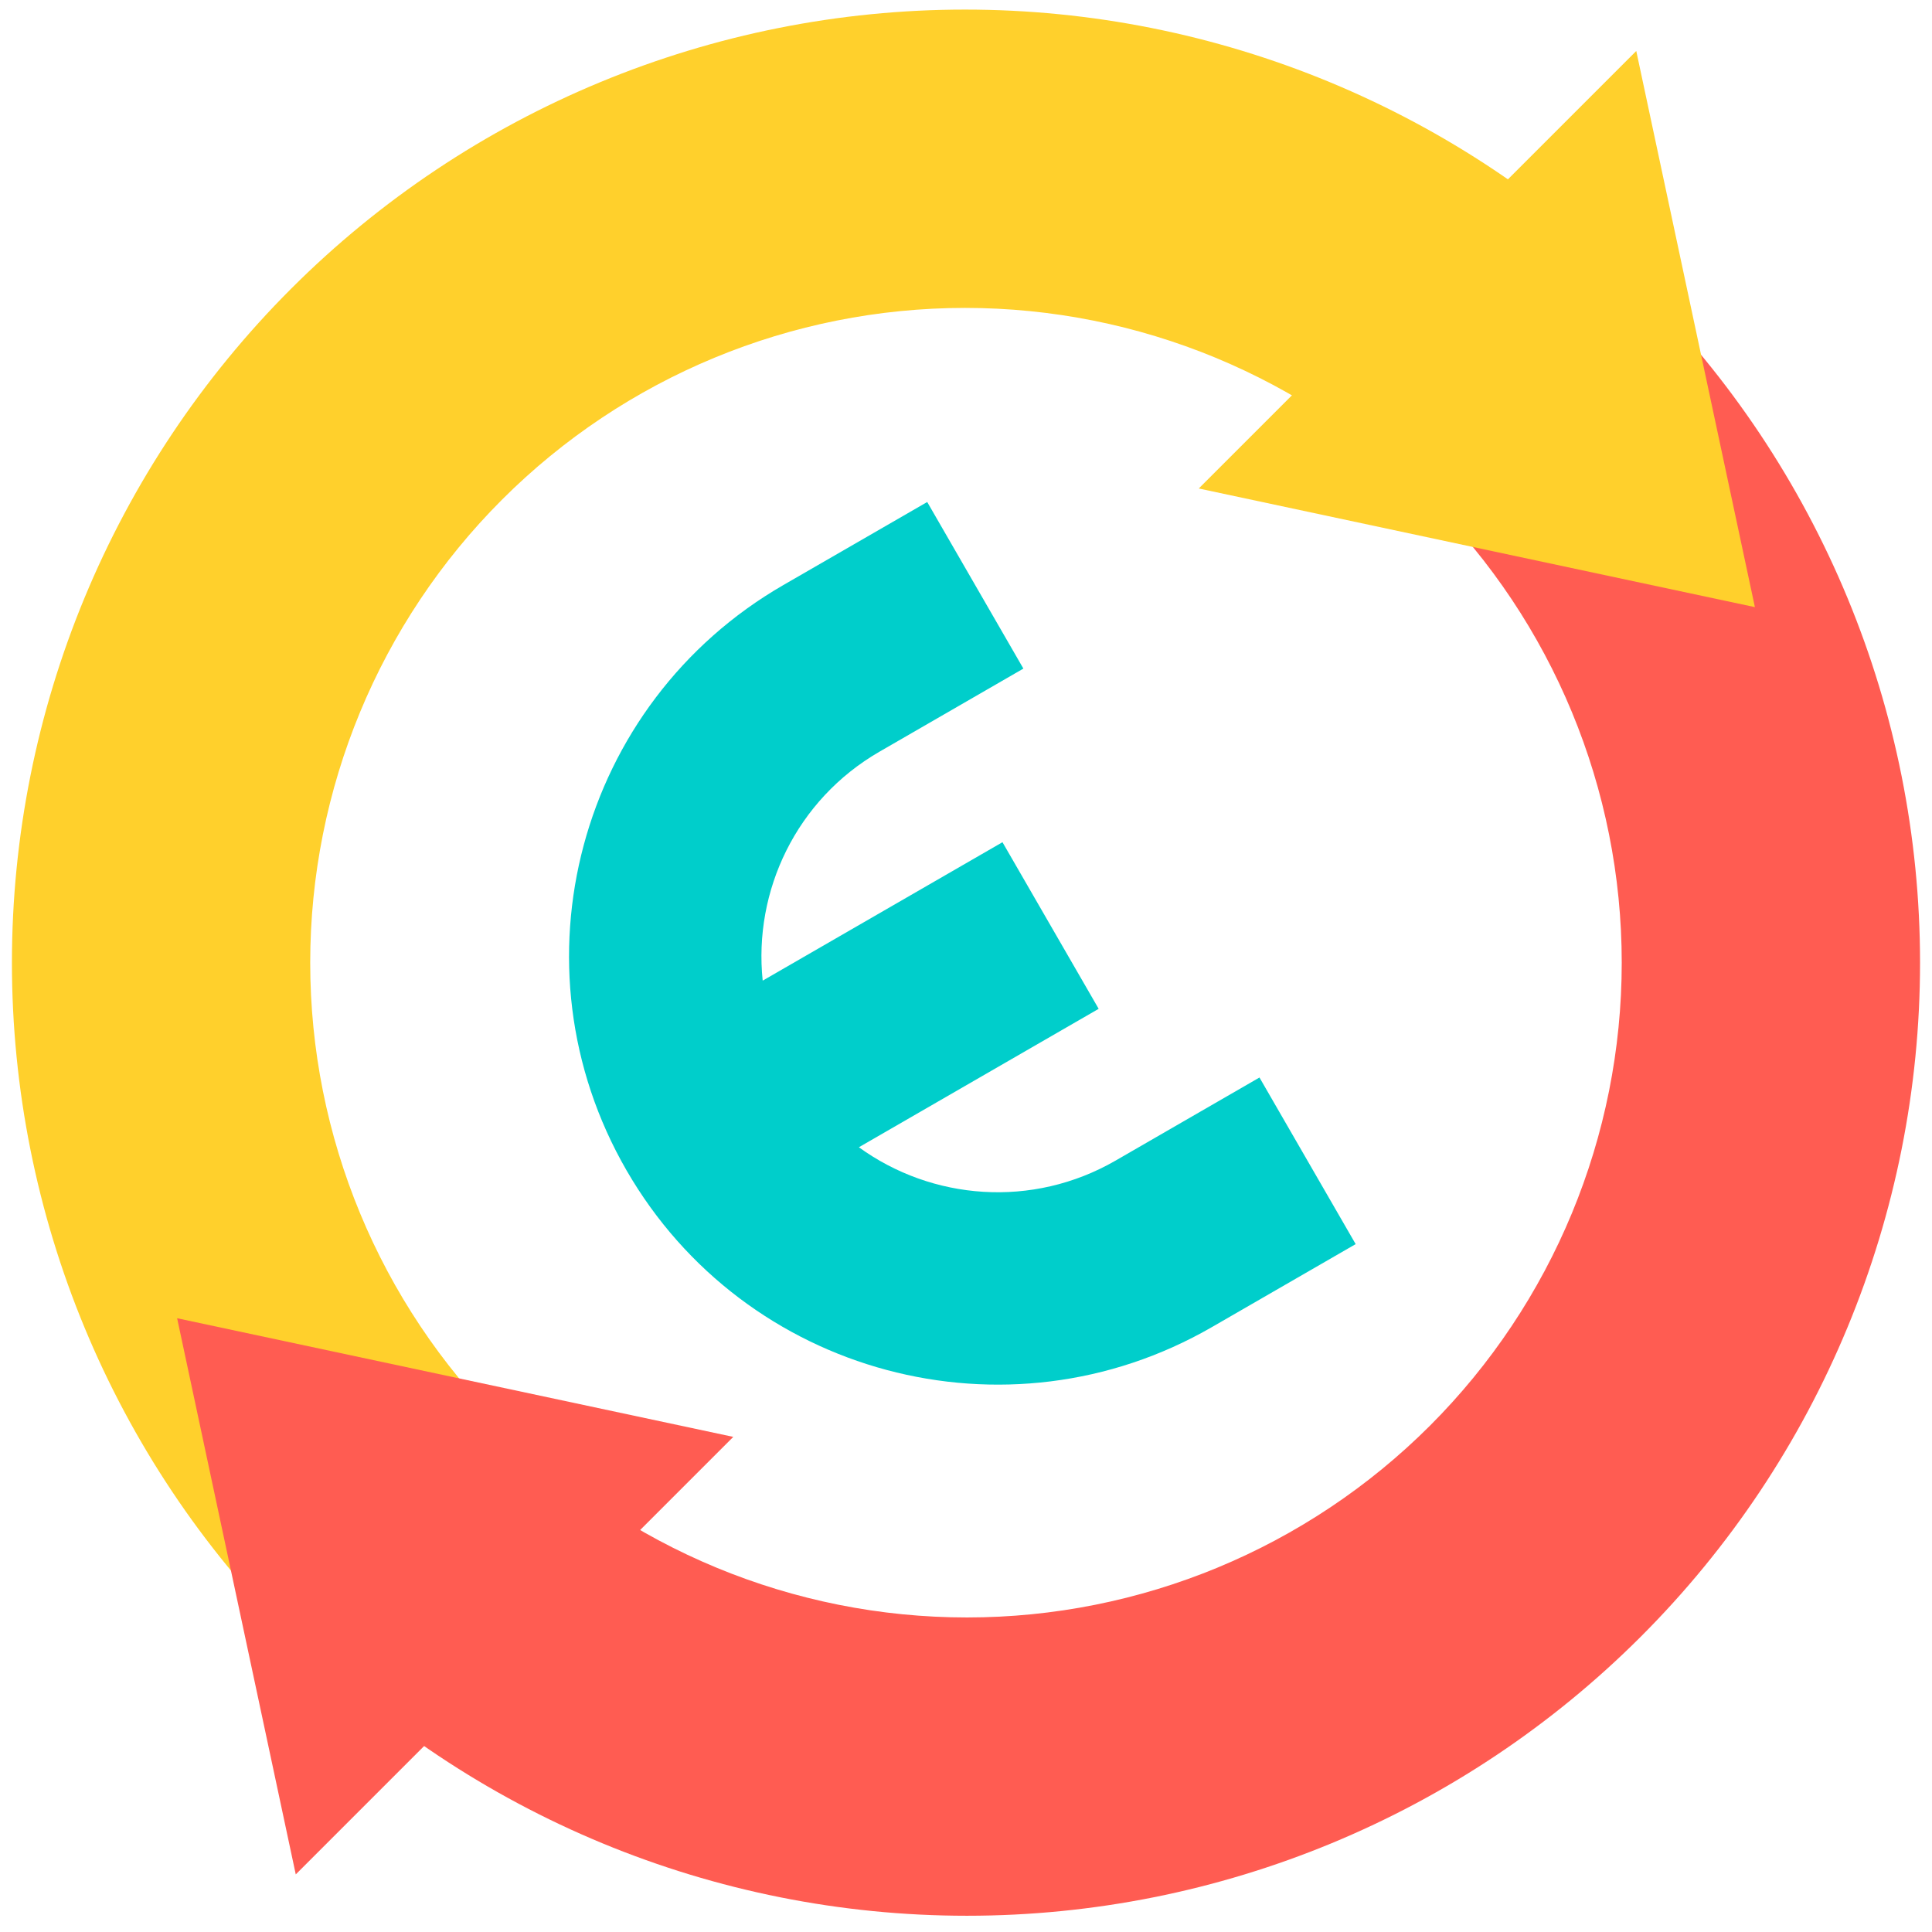 <svg width="81" height="81" viewBox="0 0 81 81" fill="none" xmlns="http://www.w3.org/2000/svg">
<path d="M12.204 68.616C4.71 61.122 0.5 50.959 0.5 40.361C0.5 29.763 4.71 19.6 12.204 12.106C19.697 4.612 29.861 0.402 40.459 0.402C51.056 0.402 61.22 4.612 68.713 12.106L59.87 20.949C54.722 15.801 47.739 12.909 40.459 12.909C33.178 12.909 26.195 15.801 21.047 20.949C15.899 26.098 13.006 33.08 13.006 40.361C13.006 47.642 15.899 54.624 21.047 59.773L12.204 68.616Z" fill="#FFD02C"/>
<path d="M68.795 12.105C76.289 19.599 80.499 29.763 80.499 40.36C80.499 50.958 76.289 61.122 68.795 68.615C61.301 76.109 51.138 80.319 40.54 80.319C29.942 80.319 19.779 76.109 12.285 68.615L21.128 59.772C26.277 64.92 33.259 67.813 40.54 67.813C47.821 67.813 54.803 64.92 59.952 59.772C65.1 54.624 67.992 47.641 67.992 40.36C67.992 33.08 65.1 26.097 59.952 20.949L68.795 12.105Z" fill="#FF5C52"/>
<path d="M7.426 55.268L30.743 60.242L12.4 78.585L7.426 55.268Z" fill="#FF5C52"/>
<path d="M73.575 25.454L50.258 20.48L68.601 2.137L73.575 25.454Z" fill="#FFD02C"/>
<path fill-rule="evenodd" clip-rule="evenodd" d="M26.267 49.067C21.306 40.476 24.25 29.49 32.842 24.529L38.874 21.047L42.906 28.031L36.874 31.514C33.384 33.529 31.585 37.349 31.976 41.114L42.029 35.31L46.062 42.295L36.009 48.099C39.074 50.321 43.282 50.673 46.772 48.658L52.804 45.175L56.837 52.16L50.805 55.642C42.213 60.602 31.227 57.659 26.267 49.067Z" fill="#00CECB"/>
</svg>
